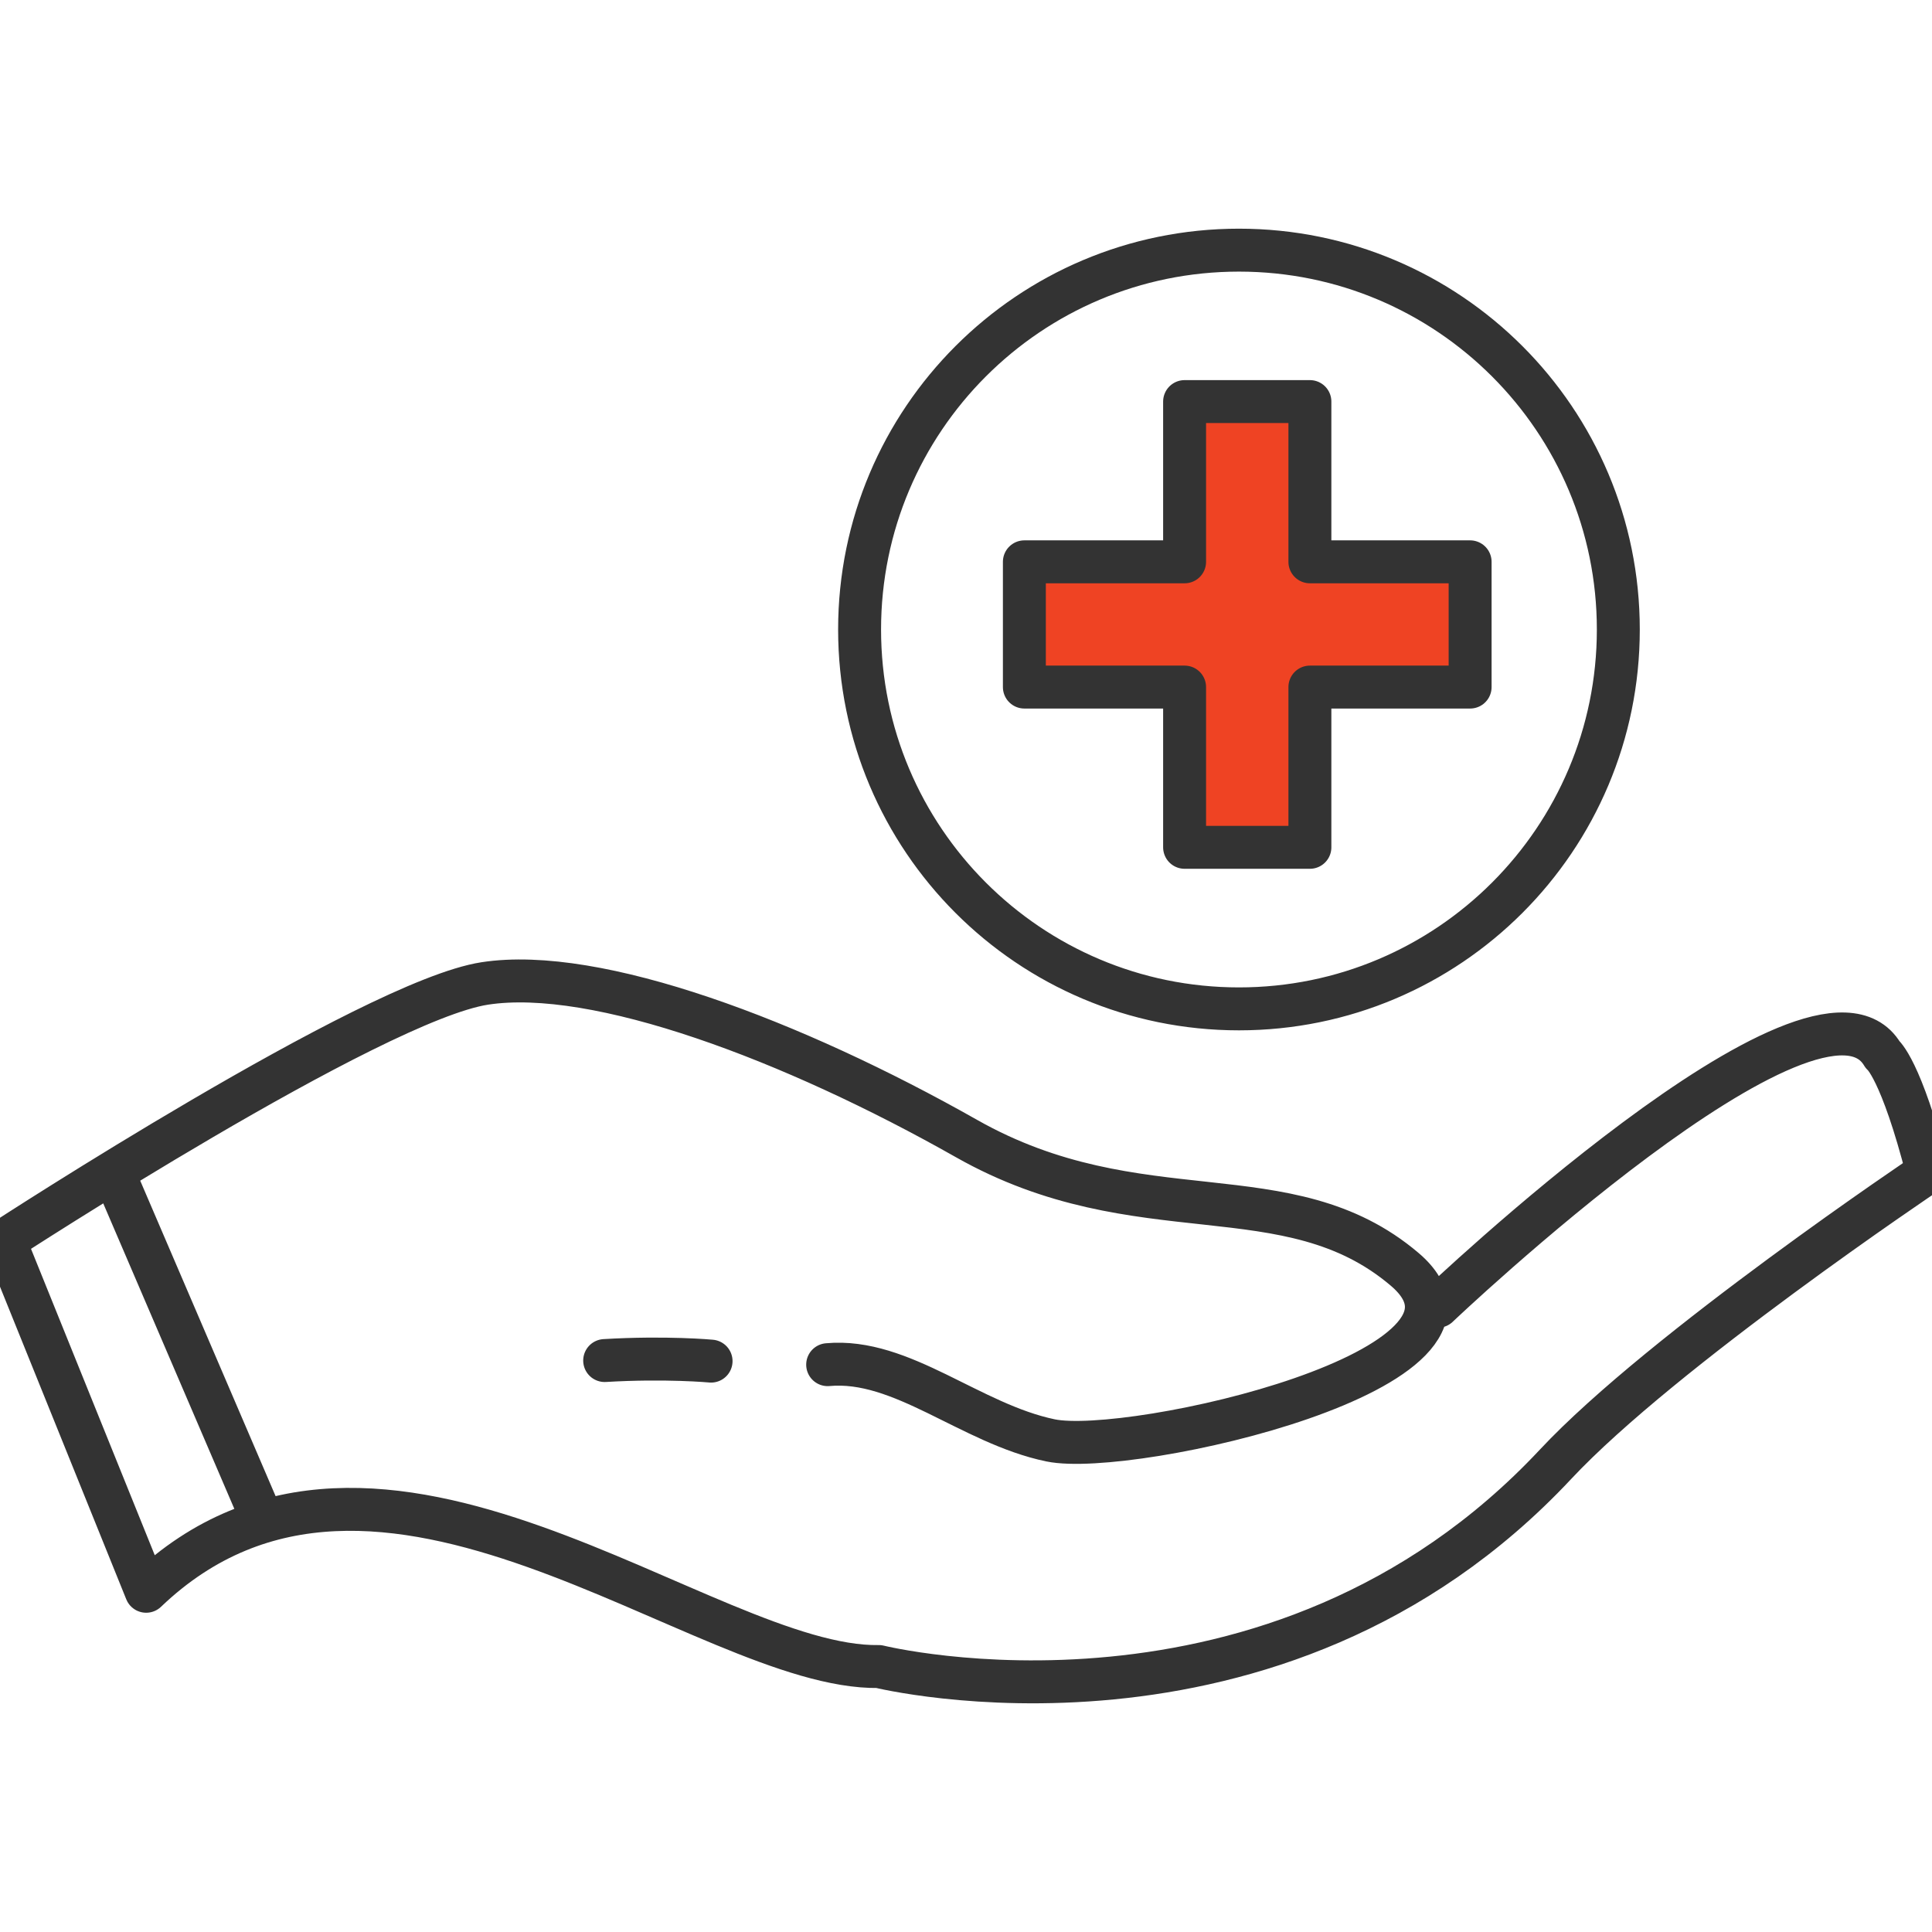 <?xml version="1.0" encoding="utf-8"?>
<!-- Generator: Adobe Illustrator 16.0.0, SVG Export Plug-In . SVG Version: 6.00 Build 0)  -->
<!DOCTYPE svg PUBLIC "-//W3C//DTD SVG 1.1//EN" "http://www.w3.org/Graphics/SVG/1.1/DTD/svg11.dtd">
<svg version="1.1" id="Layer_1" xmlns="http://www.w3.org/2000/svg" xmlns:xlink="http://www.w3.org/1999/xlink" x="0px" y="0px"
	 width="360px" height="360px" viewBox="0 0 360 360" enable-background="new 0 0 360 360" xml:space="preserve">
<g>
	<rect x="220.98" y="75.283" fill="#EF4323" width="22.615" height="82.415"/>
	<rect x="190.877" y="104.688" fill="#EF4323" width="83.059" height="23.338"/>
	<path fill="none" stroke="#333333" stroke-width="8" stroke-linecap="round" stroke-linejoin="round" stroke-miterlimit="10" d="
		M49.042,283.537l-27.957-65.14 M267.934,243.4c0,0,70.738-67.275,82.852-46.896c0,0,3.447,2.623,8.385,21.947
		c0,0-49.439,33.15-69.324,54.403c-52.355,55.959-126.091,37.681-126.091,37.681c-32.524,0.535-93.215-55.41-136.518-14.024
		L0.83,231.133c0,0,68.627-44.675,89.497-47.881c20.86-3.22,57.521,10.642,89.771,28.902c32.258,18.255,59.813,5.815,81.641,24.366
		c21.832,18.552-51.062,34.965-65.986,31.874c-14.931-3.1-27.706-15.38-41.532-14.109 M112.671,253.518
		c11.45-0.681,19.827,0.106,19.827,0.106 M273.936,128.026H244.08v29.86h-23.348v-29.86h-29.855v-23.338h29.855v-29.86h23.348v29.86
		h29.855V128.026z M230.861,46.611c-39.045,0-70.689,31.648-70.689,70.689s31.644,70.689,70.689,70.689
		c39.047,0,70.689-31.653,70.689-70.689C301.551,78.264,269.908,46.611,230.861,46.611z"/>
</g>
</svg>

